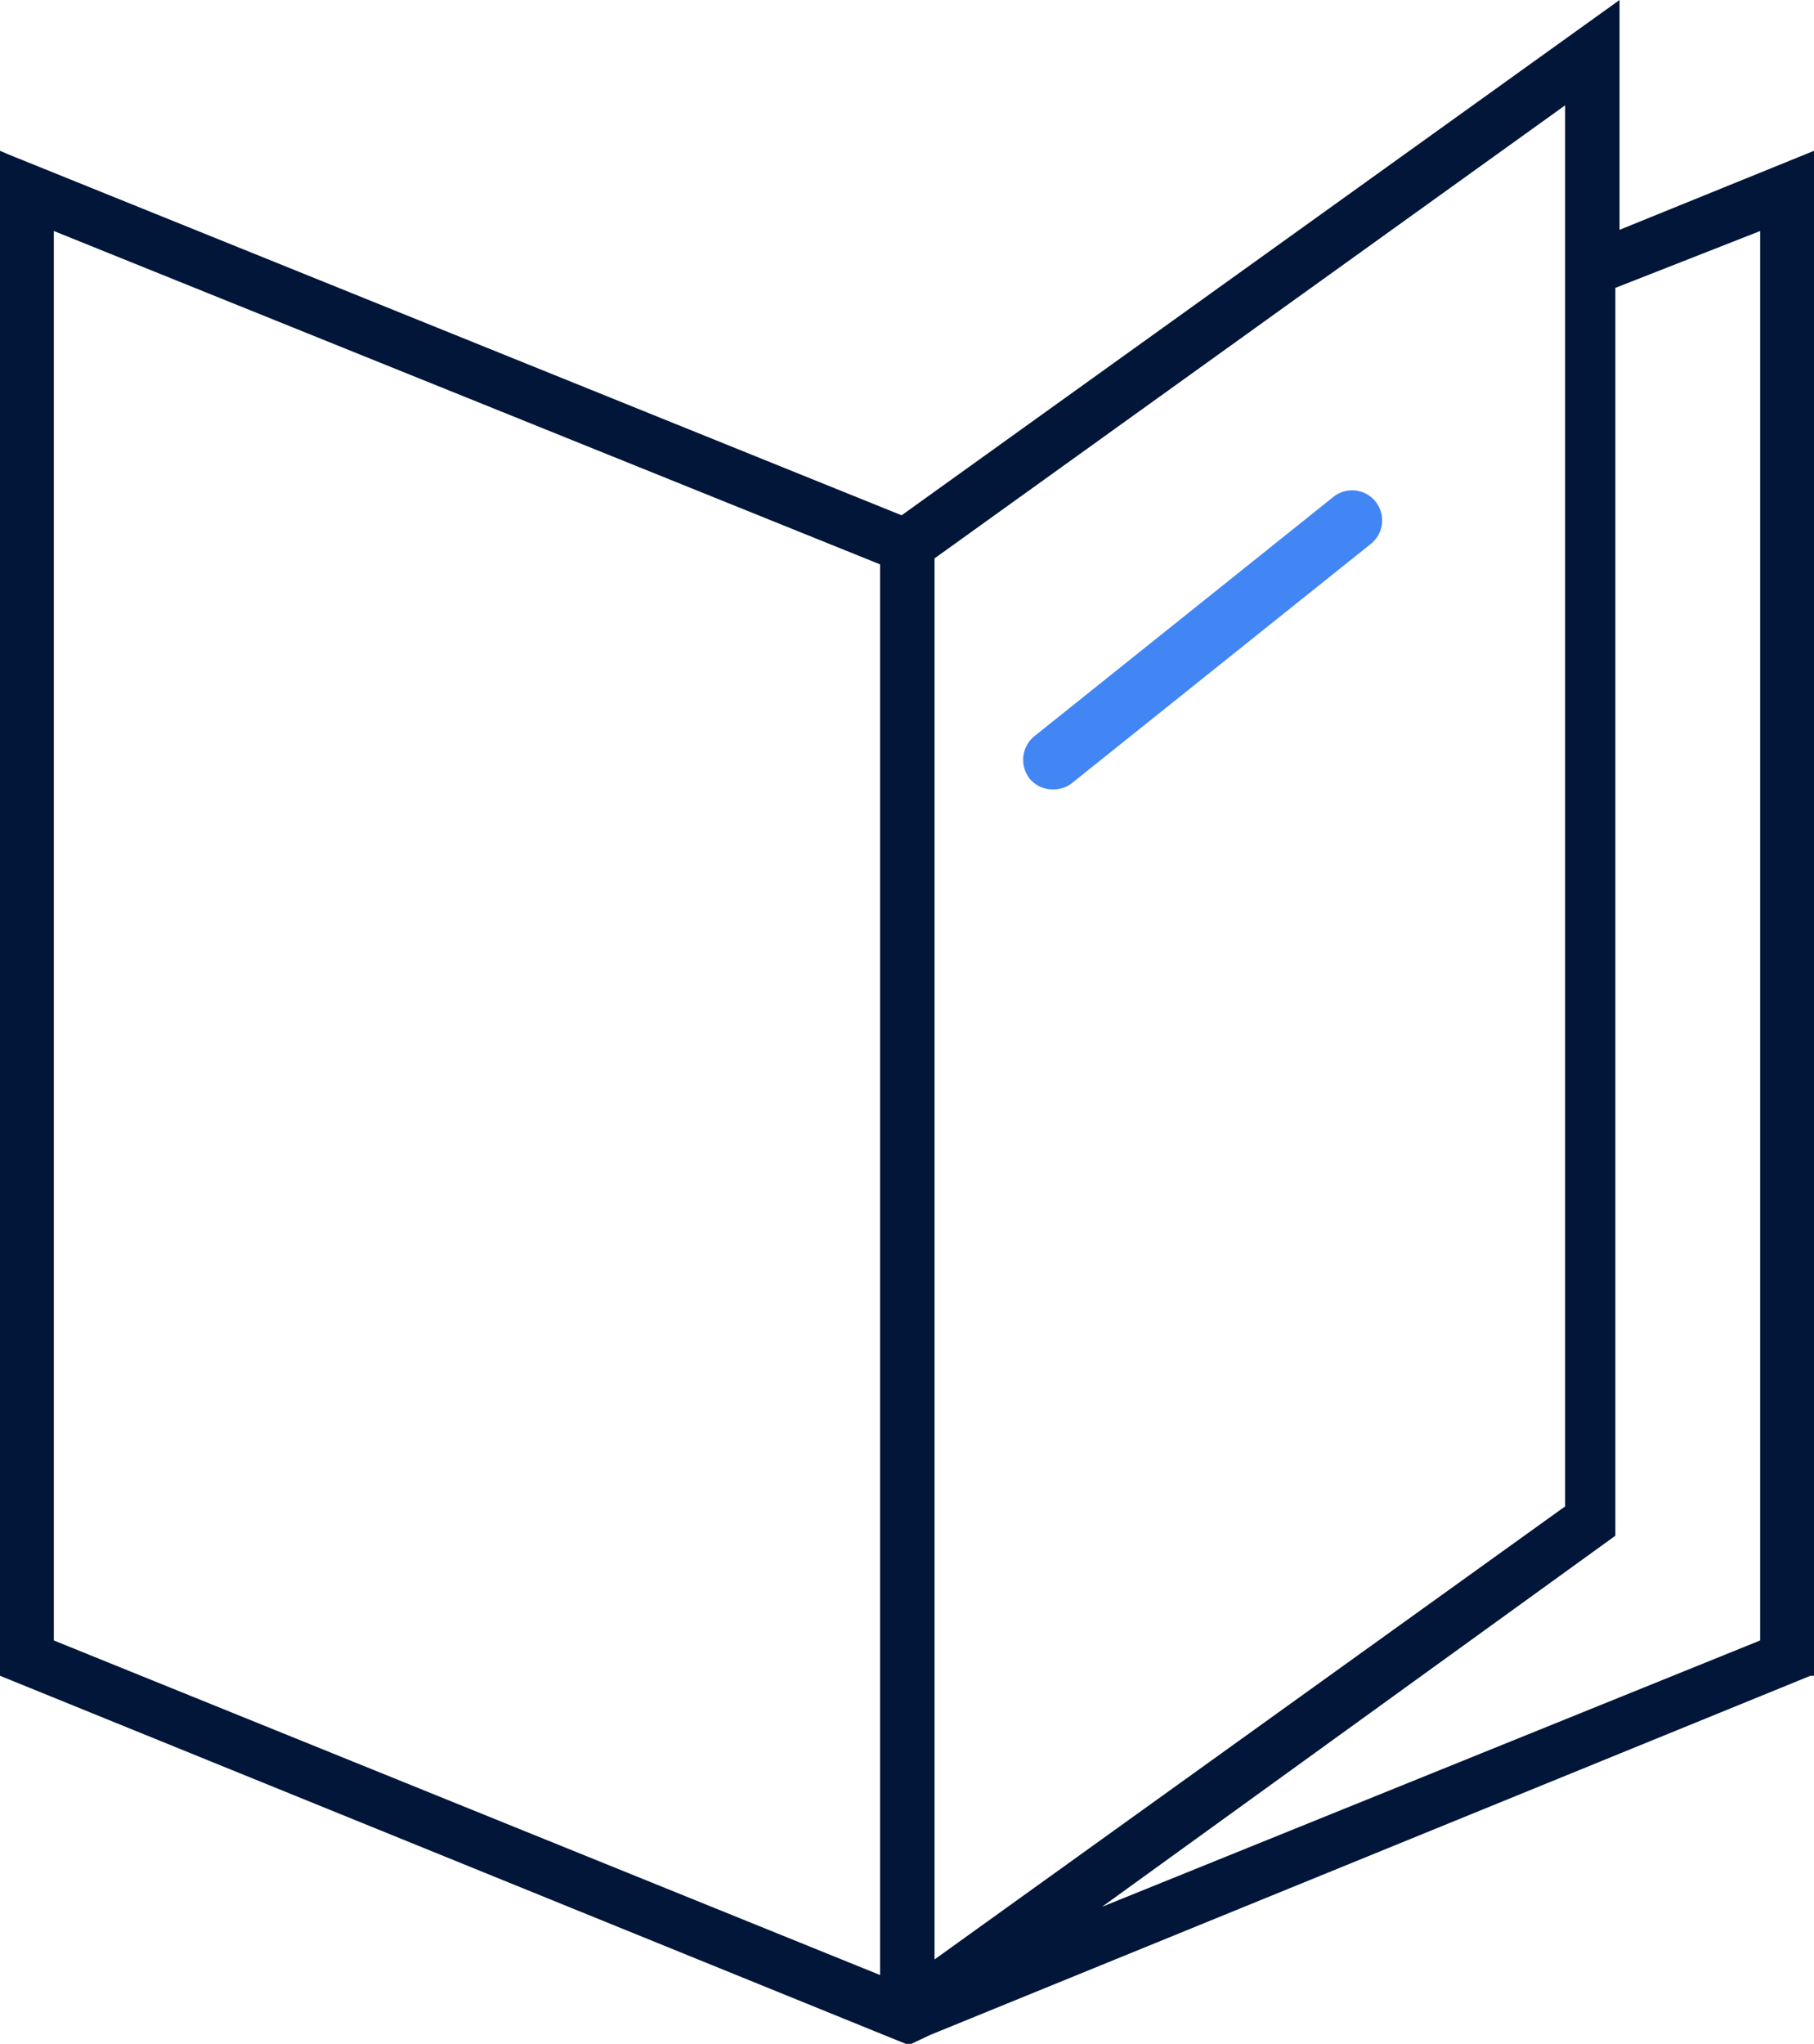 <svg id="Layer_1" data-name="Layer 1" xmlns="http://www.w3.org/2000/svg" viewBox="0 0 30.32 34.15"><path d="M27.07,3.84V0l-12,8.61L.14,2.58,0,2.52V28l14.77,6,.42.17.36-.17L30.26,28l.06,0V2.52Zm-.91-2.08V25.17L15.62,32.74V9.33Zm3.26,2.1V27.41l-11,4.45L27,25.66l0,0V4.81ZM14.71,33,.9,27.41V3.86L14.71,9.43Z" style="fill:#011638"/><g id="Line_1195" data-name="Line 1195"><path d="M17.6,13.19a.5.5,0,0,1-.39-.18.51.51,0,0,1,.08-.71l5-4a.5.5,0,0,1,.62.79l-5,4A.5.5,0,0,1,17.6,13.19Z" style="fill:#4285f4"/></g></svg>